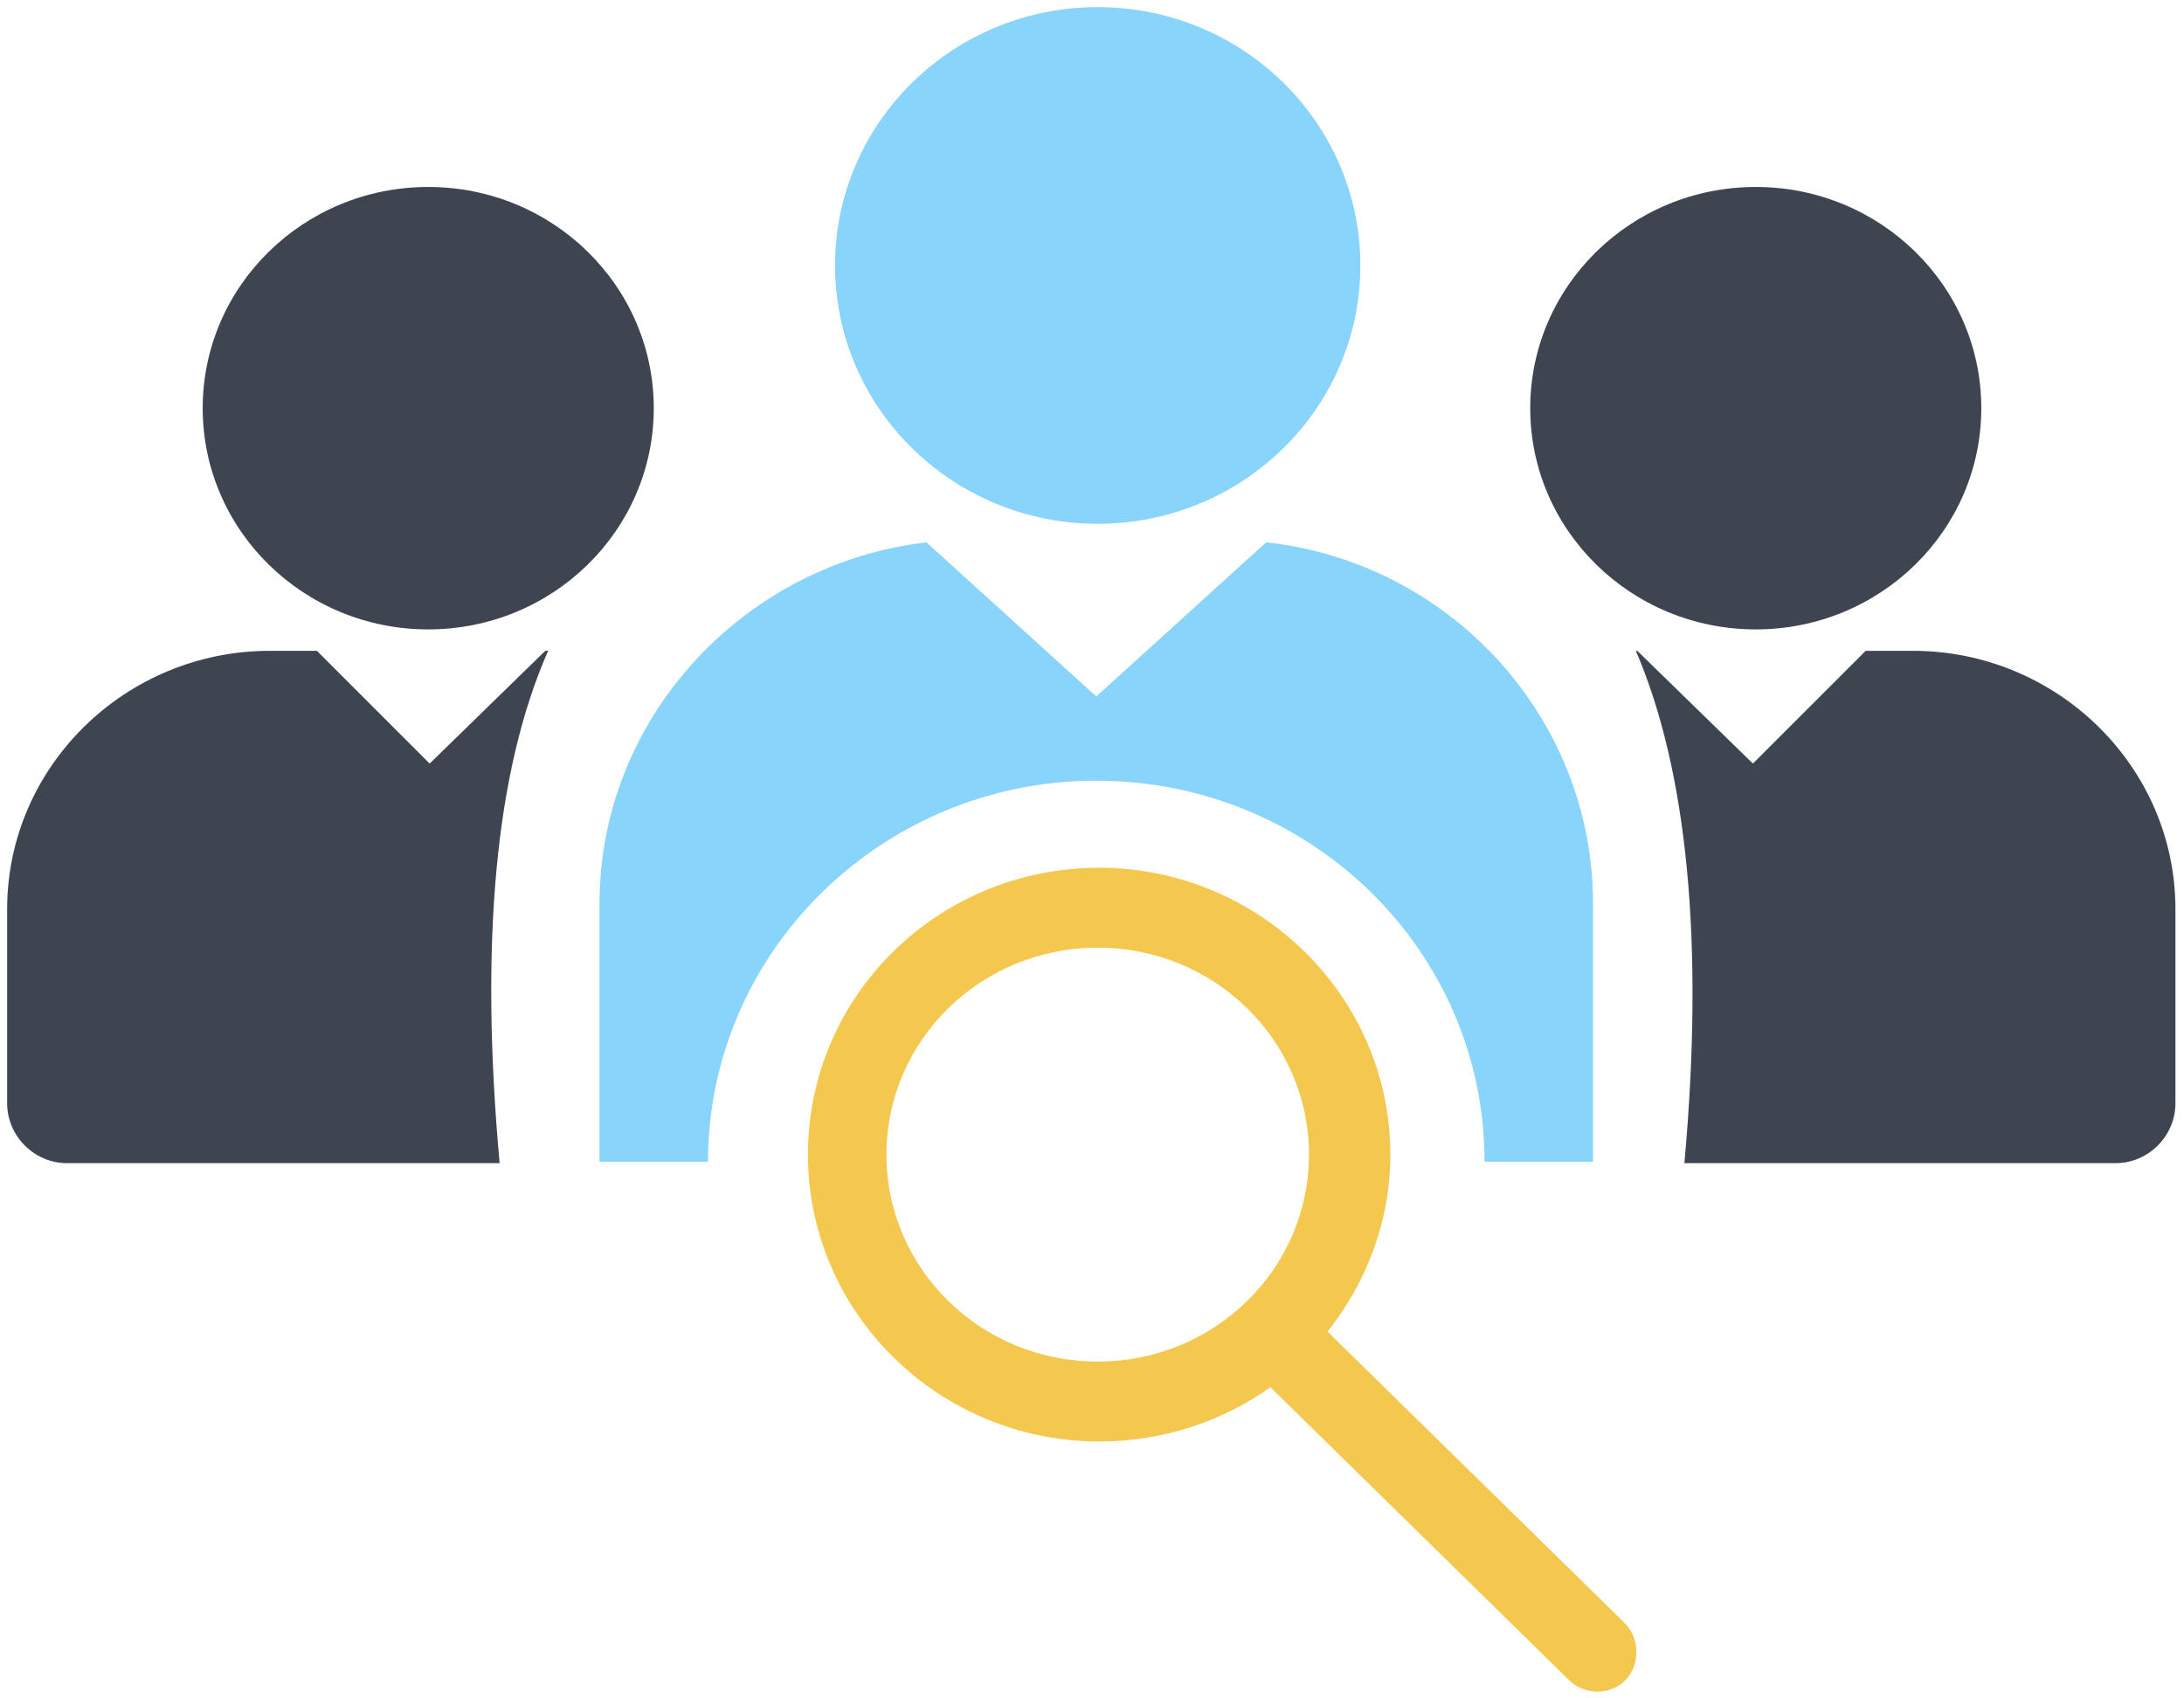 <?xml version="1.0" encoding="utf-8"?>
<!-- Generator: Adobe Illustrator 27.0.0, SVG Export Plug-In . SVG Version: 6.00 Build 0)  -->
<svg version="1.1" id="Шар_1" xmlns="http://www.w3.org/2000/svg" xmlns:xlink="http://www.w3.org/1999/xlink" x="0px" y="0px"
	 viewBox="0 0 153 119" style="enable-background:new 0 0 153 119;" xml:space="preserve">
<style type="text/css">
	.st0{fill:#3F4550;}
	.st1{fill:#89D4FB;}
	.st2{fill:#F4C84F;}
</style>
<g>
	<g>
		<ellipse class="st0" cx="30" cy="28.6" rx="15.8" ry="15.5"/>
		<path class="st0" d="M38.4,45.6C34.7,54,33.6,66,35,81.5H4.7c-2.3,0-4.2-1.9-4.2-4.2V63.7c0-10,8.3-18.1,18.4-18.1h3.3l7.9,7.9
			l8.1-7.9H38.4z"/>
	</g>
	<g>
		<ellipse class="st0" cx="123" cy="28.6" rx="15.8" ry="15.5"/>
		<path class="st0" d="M114.6,45.6c3.6,8.4,4.8,20.4,3.4,35.9h30.2c2.3,0,4.2-1.9,4.2-4.2V63.7c0-10-8.3-18.1-18.4-18.1h-3.3
			l-7.9,7.9l-8.1-7.9H114.6z"/>
	</g>
	<path class="st1" d="M111.6,63.3v18.1h-7.6c0-14.8-12.2-26.7-27.2-26.7c-15,0-27.2,12-27.2,26.7h-7.6V63.3
		c0-13,10.1-23.8,22.9-25.3l11.9,10.8L88.7,38C101.6,39.4,111.6,50.3,111.6,63.3z"/>
	<ellipse class="st1" cx="76.9" cy="18.6" rx="18.4" ry="18.1"/>
	<path class="st2" d="M113.8,113.7L93,93.3c2.7-3.4,4.4-7.7,4.4-12.4c0-11.1-9.2-20.1-20.4-20.1c-11.3,0-20.4,9-20.4,20.1
		s9.2,20.1,20.4,20.1c4.5,0,8.6-1.4,12-3.8l20.9,20.5c1.1,1.1,2.9,1.1,4,0C114.9,116.6,114.9,114.8,113.8,113.7z M62.1,80.9
		c0-8,6.6-14.5,14.8-14.5c8.2,0,14.8,6.5,14.8,14.5c0,8-6.6,14.5-14.8,14.5C68.7,95.4,62.1,88.9,62.1,80.9z"/>
</g>
</svg>
